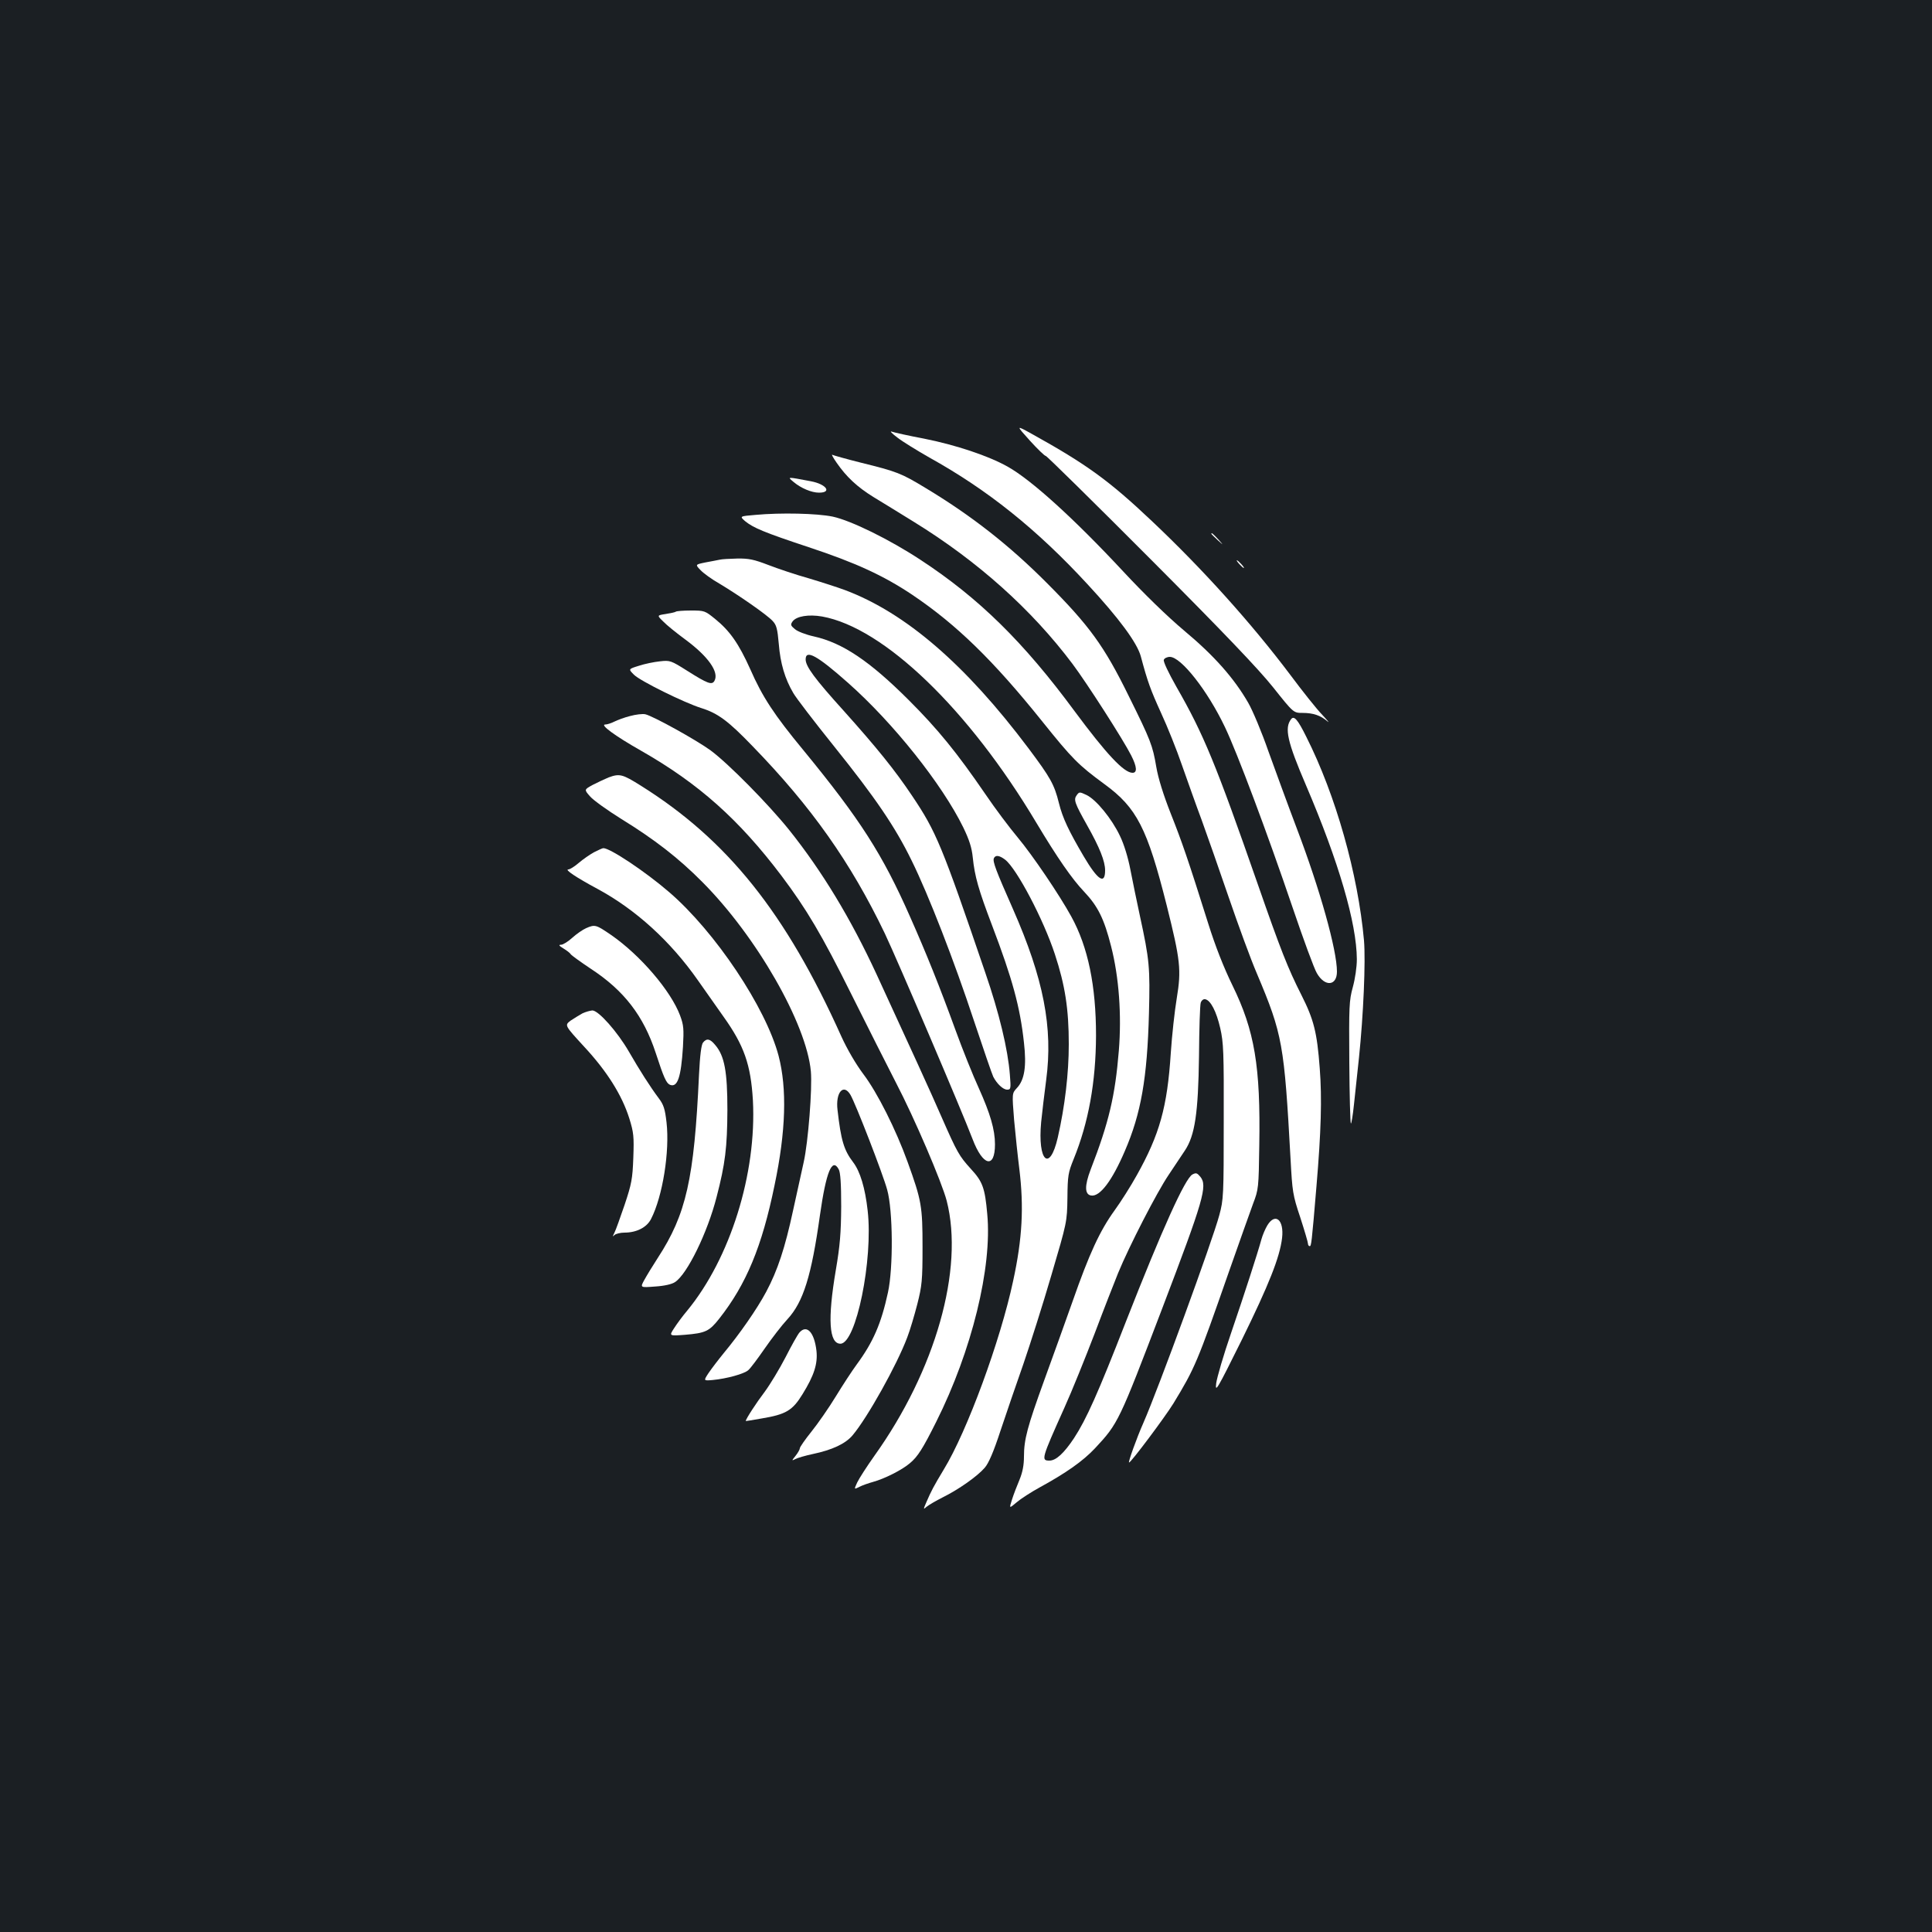 <?xml version="1.0" standalone="no"?>
<!DOCTYPE svg PUBLIC "-//W3C//DTD SVG 20010904//EN"
 "http://www.w3.org/TR/2001/REC-SVG-20010904/DTD/svg10.dtd">
<svg version="1.0" xmlns="http://www.w3.org/2000/svg"
 width="1000pt" height="1000pt" viewBox="0 0 1000 1000"
 preserveAspectRatio="xMidYMid meet">
<rect width="100%" height="100%" fill="#1b1f23"/>
<g transform="translate(0,1000) scale(0.1,-0.1)"
fill="#ffffff" stroke="none">
<path d="M5330 7720 c40 -44 77 -80 83 -80 5 0 249 -240 541 -533 381 -382
561 -571 636 -665 105 -132 105 -132 152 -132 55 0 93 -13 128 -43 14 -12 2 3
-26 33 -29 30 -103 123 -164 205 -201 267 -452 547 -719 799 -220 208 -337
293 -620 450 -83 46 -83 46 -11 -34z"/>
<path d="M4645 7735 c27 -21 102 -67 165 -103 301 -167 556 -371 818 -655 163
-176 258 -304 277 -375 35 -131 50 -172 105 -293 32 -69 81 -191 108 -270 28
-79 73 -207 102 -284 28 -77 91 -257 140 -400 49 -143 114 -321 146 -395 133
-315 141 -364 174 -961 9 -166 11 -184 50 -300 22 -68 40 -129 40 -136 0 -7 4
-13 9 -13 8 0 10 11 35 310 24 284 29 454 17 610 -14 188 -31 253 -95 380 -70
138 -108 235 -226 574 -217 622 -279 774 -422 1023 -40 71 -68 129 -64 138 3
8 17 15 31 15 58 0 195 -174 285 -363 63 -131 221 -553 350 -933 56 -165 112
-318 126 -341 41 -72 104 -67 104 8 0 112 -88 426 -207 739 -47 124 -113 305
-148 402 -34 98 -81 210 -104 250 -73 127 -176 244 -332 374 -89 75 -209 192
-315 306 -256 275 -477 475 -599 543 -98 55 -267 112 -434 145 -80 15 -155 32
-166 36 -11 4 2 -10 30 -31z"/>
<path d="M4331 7604 c50 -72 105 -124 189 -176 41 -25 136 -83 210 -129 331
-204 609 -453 821 -735 75 -100 263 -393 304 -474 30 -59 32 -90 7 -90 -45 0
-136 98 -300 319 -263 357 -496 586 -797 783 -161 106 -361 204 -455 224 -82
17 -269 21 -399 9 -83 -7 -83 -7 -55 -32 43 -35 97 -58 329 -135 242 -80 388
-147 536 -246 229 -154 420 -340 672 -654 158 -197 188 -227 324 -327 167
-122 221 -227 322 -628 71 -284 76 -333 52 -479 -11 -66 -25 -193 -31 -284
-18 -280 -58 -422 -176 -633 -31 -56 -83 -138 -115 -182 -76 -105 -131 -224
-217 -470 -39 -110 -105 -294 -147 -409 -87 -240 -105 -306 -105 -395 0 -44
-7 -81 -23 -120 -13 -31 -31 -77 -39 -103 -15 -47 -15 -47 24 -14 21 18 75 53
119 77 137 75 224 136 287 203 120 129 123 135 347 722 215 564 236 636 198
683 -17 20 -22 22 -41 12 -38 -20 -157 -284 -344 -761 -145 -372 -205 -506
-269 -604 -52 -78 -93 -116 -127 -116 -44 0 -42 8 77 273 39 86 109 260 157
385 47 125 102 265 121 312 57 139 201 419 262 509 31 46 69 103 84 126 52 78
69 194 73 487 1 142 5 267 9 278 4 12 14 20 23 18 28 -5 58 -63 78 -150 17
-75 19 -123 18 -483 0 -383 -1 -404 -23 -485 -35 -131 -315 -897 -393 -1075
-35 -79 -80 -205 -74 -205 10 0 185 234 229 305 112 184 124 213 287 680 54
154 111 314 126 355 28 73 29 82 32 300 7 411 -24 595 -139 830 -45 92 -89
204 -125 319 -105 334 -137 426 -195 572 -37 94 -64 180 -74 239 -19 112 -29
138 -142 366 -128 261 -204 365 -423 585 -196 197 -393 351 -629 493 -127 77
-148 85 -334 131 -76 19 -143 38 -149 41 -6 4 4 -15 23 -42z"/>
<path d="M4108 7505 c38 -32 93 -55 131 -55 69 0 38 44 -42 59 -127 24 -122
24 -89 -4z"/>
<path d="M6270 7237 c0 -2 15 -16 33 -33 32 -29 32 -29 3 4 -28 30 -36 37 -36
29z"/>
<path d="M3725 7103 c-11 -2 -44 -9 -73 -14 -54 -11 -54 -11 -26 -40 15 -16
59 -48 98 -70 97 -58 246 -161 275 -193 20 -21 25 -40 32 -119 8 -101 32 -181
75 -254 14 -25 110 -150 212 -277 212 -264 315 -415 400 -589 88 -178 222
-524 323 -830 49 -147 94 -278 100 -290 19 -37 51 -67 72 -67 19 0 20 5 14 78
-10 130 -55 318 -127 527 -225 660 -254 730 -379 916 -89 133 -182 248 -354
440 -151 167 -197 230 -197 266 0 53 60 20 219 -121 235 -208 488 -526 597
-749 31 -64 44 -105 49 -155 10 -98 30 -168 100 -352 105 -276 145 -422 165
-607 14 -122 3 -193 -37 -235 -25 -27 -25 -27 -14 -165 7 -76 19 -190 27 -253
24 -197 16 -359 -32 -580 -66 -309 -238 -778 -359 -976 -53 -88 -65 -111 -90
-169 -17 -39 -16 -39 1 -24 11 9 48 31 84 49 81 40 178 108 217 153 20 23 45
80 82 193 29 87 82 242 118 344 35 102 101 309 145 460 81 275 81 275 83 400
1 115 4 131 32 200 77 189 115 398 116 640 0 257 -41 458 -128 616 -62 113
-201 318 -277 409 -42 50 -118 151 -168 225 -148 216 -246 336 -395 485 -203
203 -344 298 -493 331 -41 9 -85 26 -98 38 -22 18 -23 23 -12 39 20 28 84 38
153 26 319 -57 759 -480 1110 -1069 106 -177 183 -289 246 -355 72 -76 104
-141 140 -283 41 -160 55 -356 40 -541 -19 -232 -51 -370 -146 -615 -32 -84
-31 -129 3 -134 45 -7 108 76 174 230 84 194 116 377 125 713 6 237 3 275 -47
505 -16 74 -38 181 -49 238 -12 63 -33 132 -54 175 -42 89 -123 188 -173 212
-36 17 -38 17 -51 -1 -17 -23 -11 -40 54 -156 65 -115 93 -186 93 -233 0 -76
-38 -51 -111 73 -77 131 -109 198 -128 275 -24 97 -44 132 -157 283 -325 433
-636 702 -951 820 -35 13 -118 40 -185 60 -68 19 -163 51 -212 70 -73 28 -100
34 -160 33 -39 -1 -80 -3 -91 -6z m1478 -1553 c60 -47 198 -309 257 -489 53
-161 72 -284 72 -466 0 -150 -20 -321 -57 -483 -42 -182 -105 -123 -86 80 5
51 17 149 26 218 36 270 -13 524 -172 885 -89 201 -105 245 -99 262 8 19 29
16 59 -7z"/>
<path d="M6415 7080 c10 -11 20 -20 23 -20 3 0 -3 9 -13 20 -10 11 -20 20 -23
20 -3 0 3 -9 13 -20z"/>
<path d="M3498 6834 c-3 -3 -27 -8 -52 -12 -46 -7 -46 -7 -13 -39 17 -18 69
-60 114 -93 119 -88 176 -169 151 -214 -13 -23 -35 -15 -141 52 -84 53 -89 55
-141 49 -30 -3 -79 -13 -109 -23 -55 -17 -55 -17 -26 -46 31 -32 260 -145 349
-173 86 -27 139 -66 266 -198 303 -312 507 -600 684 -969 65 -137 398 -917
454 -1064 53 -140 116 -155 116 -27 0 76 -25 160 -83 289 -30 65 -85 202 -122
304 -80 220 -151 397 -235 586 -142 322 -258 503 -550 859 -153 185 -214 278
-277 422 -59 131 -105 197 -180 258 -54 44 -56 45 -127 45 -40 0 -75 -3 -78
-6z"/>
<path d="M3262 6294 c-29 -7 -66 -21 -82 -29 -16 -8 -37 -15 -47 -15 -30 0 50
-59 184 -135 300 -171 508 -357 728 -648 130 -173 209 -306 361 -612 85 -170
189 -377 232 -460 95 -182 237 -514 262 -610 91 -354 -58 -878 -374 -1320 -39
-55 -79 -117 -89 -138 -17 -37 -17 -37 11 -23 15 8 47 19 72 26 58 16 148 61
189 96 41 34 67 75 137 215 184 367 290 799 264 1075 -12 136 -24 168 -85 234
-60 66 -71 85 -150 265 -51 118 -177 393 -337 740 -135 292 -283 536 -454 750
-107 133 -314 343 -406 411 -74 54 -298 178 -338 187 -14 3 -49 -1 -78 -9z"/>
<path d="M6683 6278 c-36 -46 -20 -117 77 -343 169 -395 262 -713 263 -900 0
-41 -9 -101 -21 -145 -19 -69 -20 -99 -18 -387 1 -172 5 -315 8 -318 3 -3 10
41 16 97 6 57 18 166 26 243 23 221 35 499 26 607 -31 344 -146 752 -299 1055
-44 89 -63 110 -78 91z"/>
<path d="M3150 5976 c-19 -8 -56 -25 -81 -38 -46 -25 -46 -25 -15 -60 17 -20
90 -72 162 -117 172 -106 296 -202 419 -326 281 -282 539 -733 562 -980 8 -89
-14 -367 -37 -470 -11 -49 -36 -162 -55 -250 -42 -195 -80 -310 -139 -421 -48
-90 -138 -219 -221 -319 -27 -33 -62 -79 -77 -101 -27 -41 -27 -41 20 -37 74
7 164 32 185 51 11 9 49 60 85 112 36 52 89 121 118 152 82 89 124 224 168
538 32 225 63 300 97 238 9 -16 13 -73 13 -193 -1 -137 -6 -201 -28 -330 -43
-253 -35 -380 24 -380 81 0 170 435 141 689 -13 117 -39 203 -75 250 -48 63
-63 113 -81 271 -11 91 31 139 67 78 27 -46 168 -410 190 -491 30 -107 32
-405 4 -532 -35 -161 -76 -256 -162 -373 -23 -31 -72 -106 -108 -165 -36 -59
-93 -141 -126 -182 -33 -41 -60 -80 -60 -86 0 -6 -10 -24 -22 -39 -21 -26 -21
-27 -1 -17 11 6 52 18 90 26 100 21 169 53 206 97 76 90 229 363 283 507 14
36 37 114 52 172 24 95 27 123 27 295 0 211 -5 241 -77 440 -61 169 -157 360
-229 455 -39 52 -84 129 -114 195 -288 641 -590 1018 -1039 1299 -94 59 -109
63 -166 42z"/>
<path d="M3075 5589 c-22 -12 -58 -37 -79 -55 -22 -19 -46 -34 -54 -34 -22 0
41 -42 149 -100 199 -107 380 -272 522 -475 42 -60 101 -144 131 -186 108
-151 142 -250 153 -434 20 -379 -117 -818 -341 -1090 -23 -27 -53 -68 -67 -90
-26 -40 -26 -40 55 -34 108 9 127 18 179 84 140 178 221 373 286 690 59 280
65 501 21 670 -66 250 -328 642 -566 847 -124 107 -306 228 -341 228 -5 0 -26
-10 -48 -21z"/>
<path d="M3034 5196 c-18 -8 -50 -30 -72 -50 -22 -20 -48 -36 -58 -36 -14 0
-11 -5 12 -19 18 -11 35 -24 38 -30 4 -6 51 -40 105 -76 171 -112 272 -243
335 -435 42 -129 55 -157 74 -165 39 -15 57 39 67 196 5 93 4 112 -15 163 -48
128 -206 312 -356 416 -79 54 -84 56 -130 36z"/>
<path d="M3015 4755 c-16 -9 -44 -26 -62 -38 -31 -24 -31 -24 70 -134 119
-128 196 -251 234 -371 23 -74 25 -94 21 -205 -4 -109 -9 -135 -45 -243 -23
-67 -46 -132 -53 -145 -10 -20 -10 -22 1 -11 7 6 30 12 51 12 63 0 116 27 138
71 60 117 97 350 80 499 -8 70 -15 92 -40 125 -45 60 -99 145 -155 242 -59
102 -157 213 -189 213 -11 -1 -34 -7 -51 -15z"/>
<path d="M3639 4604 c-9 -11 -16 -65 -21 -168 -25 -539 -66 -721 -214 -948
-26 -40 -57 -91 -69 -113 -22 -40 -22 -40 56 -34 48 3 87 12 103 23 63 41 168
256 215 440 45 173 55 257 56 451 0 199 -15 280 -63 336 -27 33 -44 36 -63 13z"/>
<path d="M6560 3658 c-11 -18 -25 -51 -31 -73 -20 -73 -86 -277 -157 -485 -39
-113 -73 -230 -77 -260 -6 -51 4 -34 133 226 140 285 196 426 208 526 11 94
-35 133 -76 66z"/>
<path d="M4138 3103 c-9 -10 -41 -67 -72 -128 -31 -60 -80 -141 -108 -179 -42
-55 -98 -141 -98 -151 0 -1 37 5 82 13 126 21 160 41 212 126 60 97 79 157 72
224 -11 96 -50 138 -88 95z"/>
</g>
</svg>
